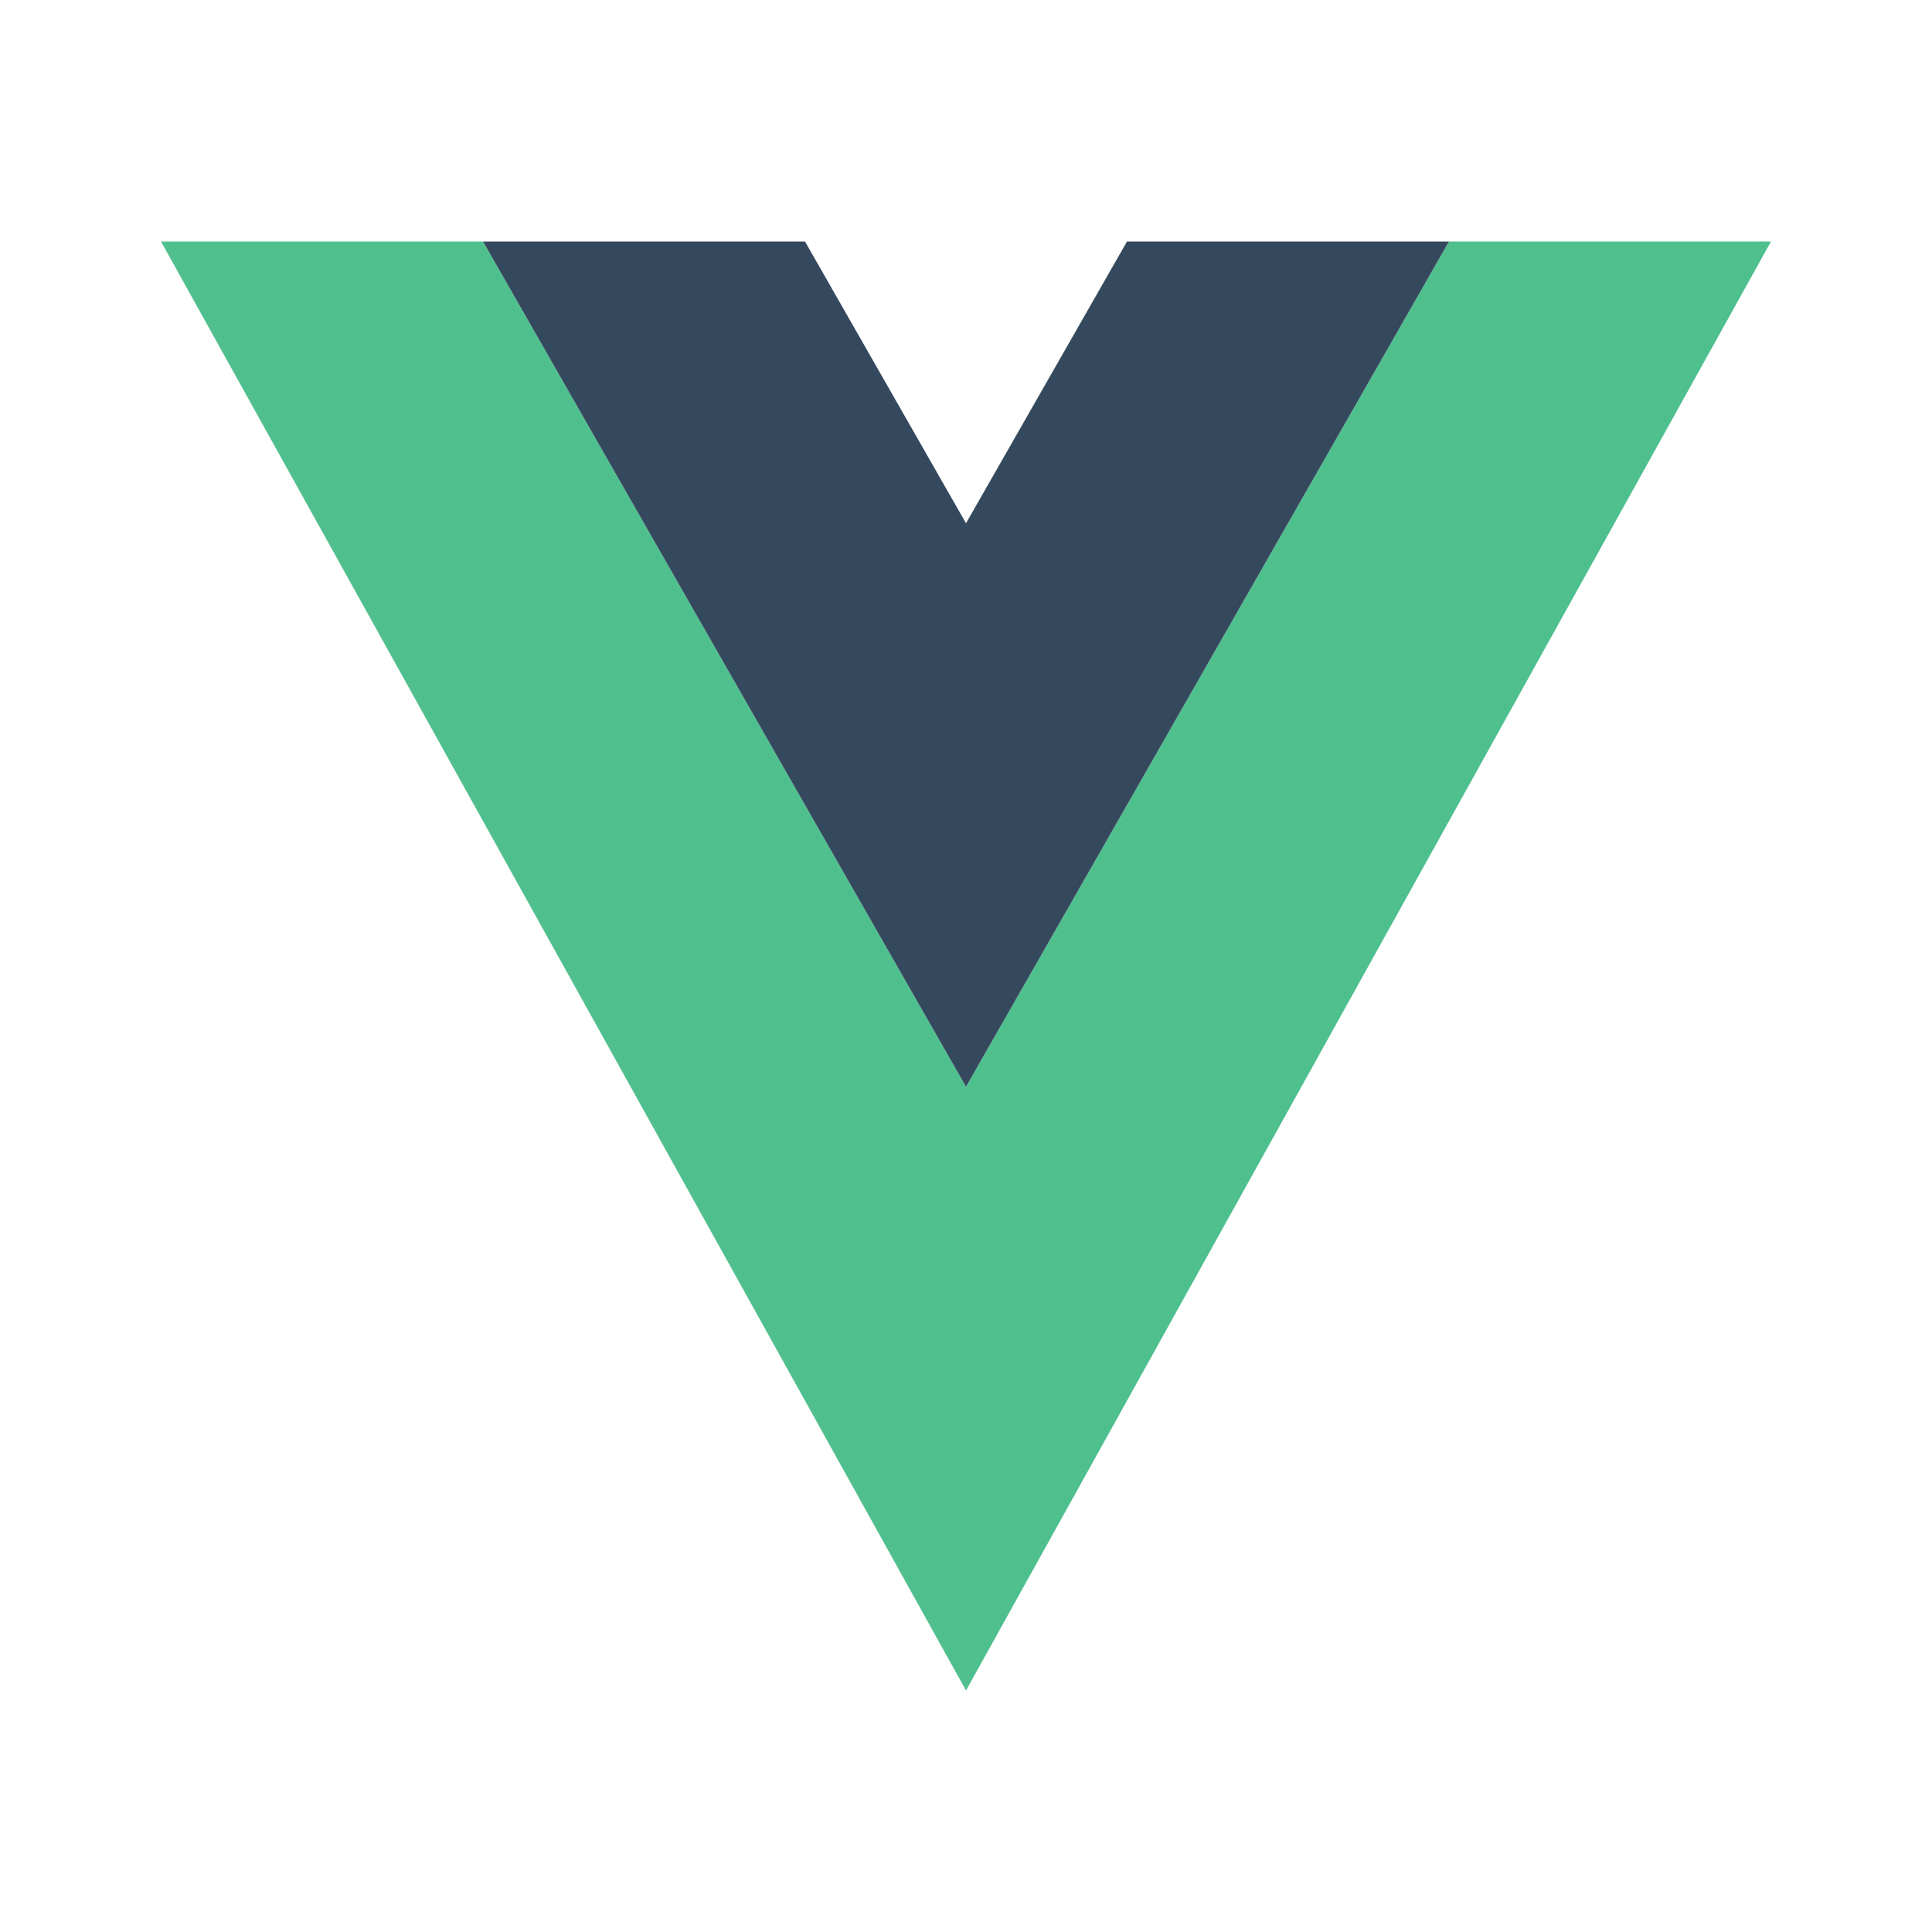 <svg width="24" height="24" viewBox="0 0 24 24" fill="none" xmlns="http://www.w3.org/2000/svg">
  <path d="M2 3l10 18L22 3h-4l-6 10.5L6 3z" fill="#4FC08D"/>
  <path d="M6 3l6 10.5L18 3h-4l-2 3.5L10 3z" fill="#35495E"/>
</svg>
